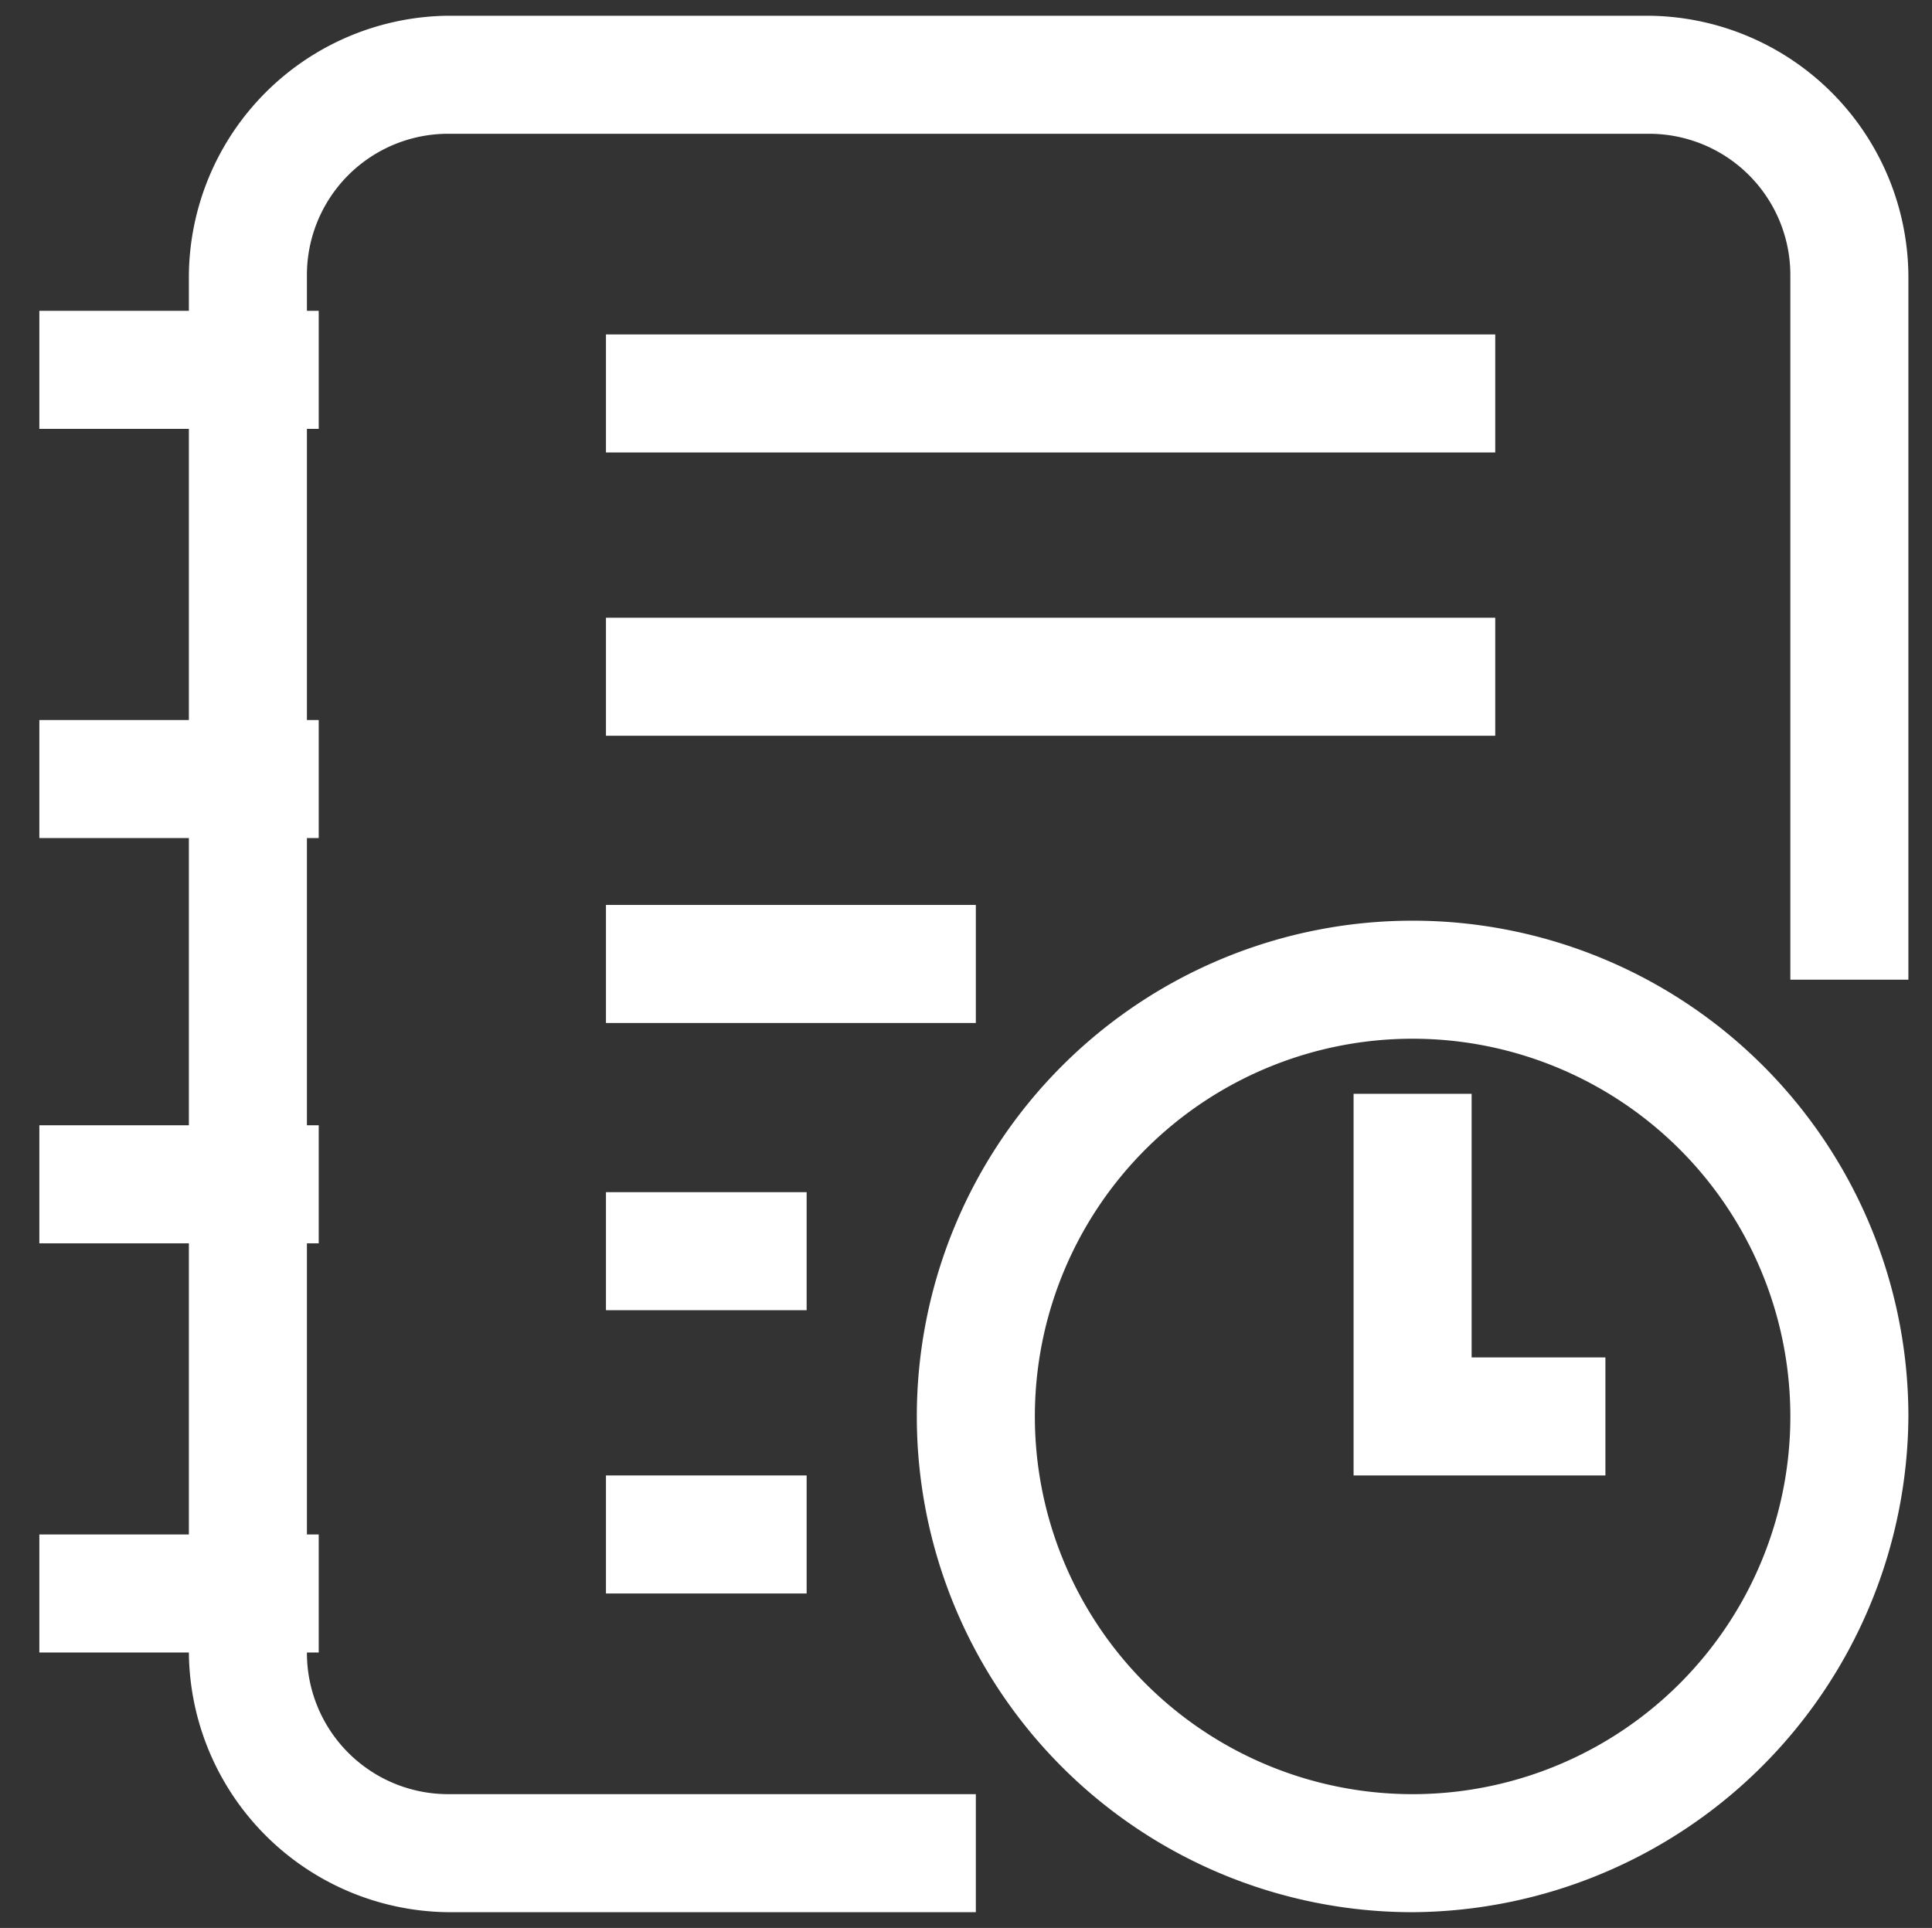 <svg id="Layer_1" data-name="Layer 1" xmlns="http://www.w3.org/2000/svg" viewBox="0 0 49.1 49"><rect x="0" y="0" width="49.1" height="49" fill="#333333" stroke="none"/><defs><style>.cls-1{fill:#fff;}</style></defs><title>bookings-white</title><path class="cls-1" d="M24.8,48.6H11.4A6.66,6.66,0,0,1,4.8,42V7A6.66,6.66,0,0,1,11.4.4H41.9A6.66,6.66,0,0,1,48.5,7V24.9h-3V7a3.59,3.59,0,0,0-3.6-3.6H11.4A3.59,3.59,0,0,0,7.8,7V42a3.59,3.59,0,0,0,3.6,3.6H24.8Z"/><rect class="cls-1" x="1" y="7.9" width="7.1" height="3"/><rect class="cls-1" x="1" y="18.3" width="7.1" height="3"/><rect class="cls-1" x="1" y="39" width="7.1" height="3"/><rect class="cls-1" x="1" y="28.6" width="7.1" height="3"/><rect class="cls-1" x="15.4" y="8.5" width="22.6" height="3"/><rect class="cls-1" x="15.4" y="15.7" width="22.6" height="3"/><rect class="cls-1" x="15.4" y="23" width="9.4" height="3"/><rect class="cls-1" x="15.4" y="30.3" width="5.1" height="3"/><rect class="cls-1" x="15.4" y="37.5" width="5.1" height="3"/><path class="cls-1" d="M35.9,48.6A12.6,12.6,0,1,1,48.5,36,12.68,12.68,0,0,1,35.9,48.6Zm0-22.2A9.6,9.6,0,1,0,45.5,36,9.6,9.6,0,0,0,35.9,26.4Z"/><polygon class="cls-1" points="40.8 37.5 34.4 37.5 34.4 27.8 37.4 27.8 37.4 34.5 40.8 34.5 40.8 37.5"/></svg>